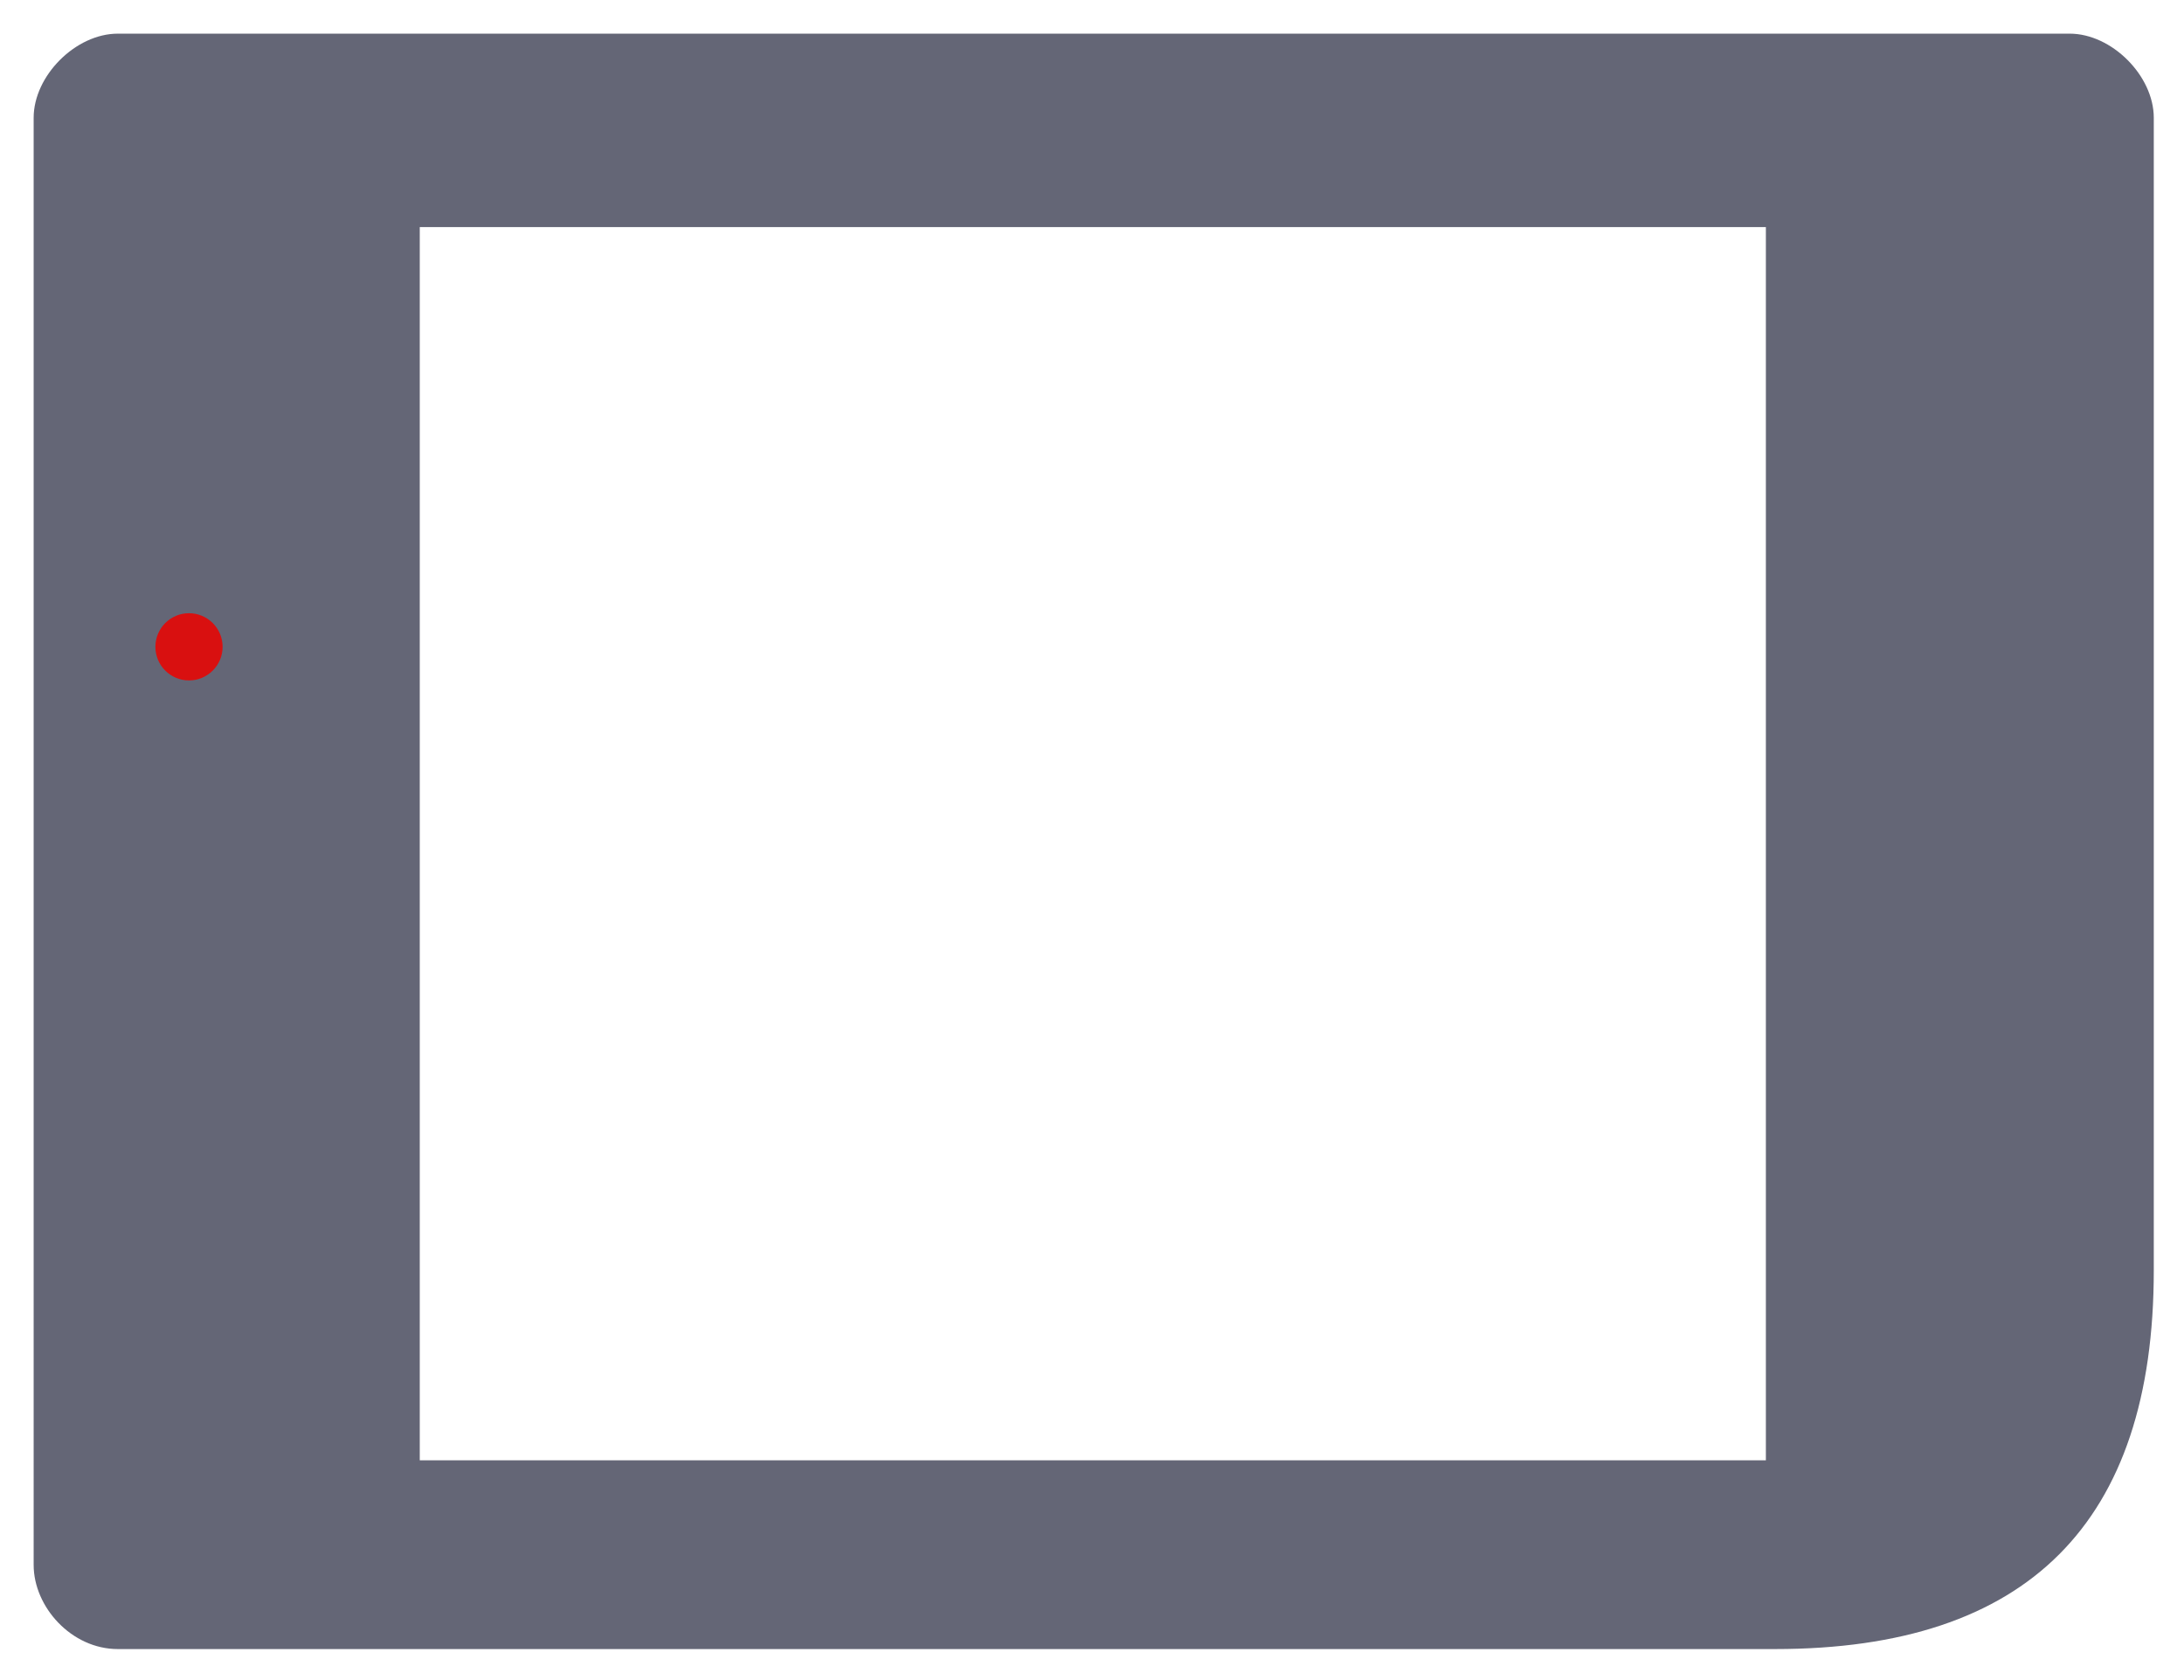 <?xml version="1.0" encoding="UTF-8" standalone="no"?>
<!-- Created with Inkscape (http://www.inkscape.org/) -->

<svg
   xmlns="http://www.w3.org/2000/svg"
   width="130mm"
   height="100mm"
   viewBox="0 0 130 100"
   version="1.1"
   id="svg8">
  <defs
     id="defs2" />
  <g
     id="layer1"
     transform="translate(0,-197)">
    <path
       style="opacity:1;fill:#646676;fill-opacity:1;stroke:#646676;stroke-width:0;stroke-linecap:round;stroke-linejoin:round;stroke-miterlimit:4;stroke-dasharray:none;stroke-opacity:1;paint-order:stroke fill markers"
       d="m 26.457,7.559 c -9.449,0 -18.898,9.45 -18.898,18.898 V 351.496 c -10e-8,9.449 8.505,18.898 18.898,18.898 H 398.74 c 56.693,0 85.039,-28.348 85.039,-85.041 V 26.457 c 0,-9.449 -9.448,-18.898 -18.896,-18.898 z M 94.285,51 H 396.648 V 328 H 94.285 Z"
       transform="matrix(0.265,0,0,0.265,0,197)"
       id="rect880" />
    <circle
       style="opacity:1;fill:#d91010;fill-opacity:1;stroke:#d91010;stroke-width:0;stroke-linecap:round;stroke-linejoin:round;stroke-miterlimit:4;stroke-dasharray:none;stroke-opacity:1;paint-order:stroke fill markers"
       id="path947"
       cx="11.25"
       cy="235.5"
       r="2" />
  </g>
</svg>

